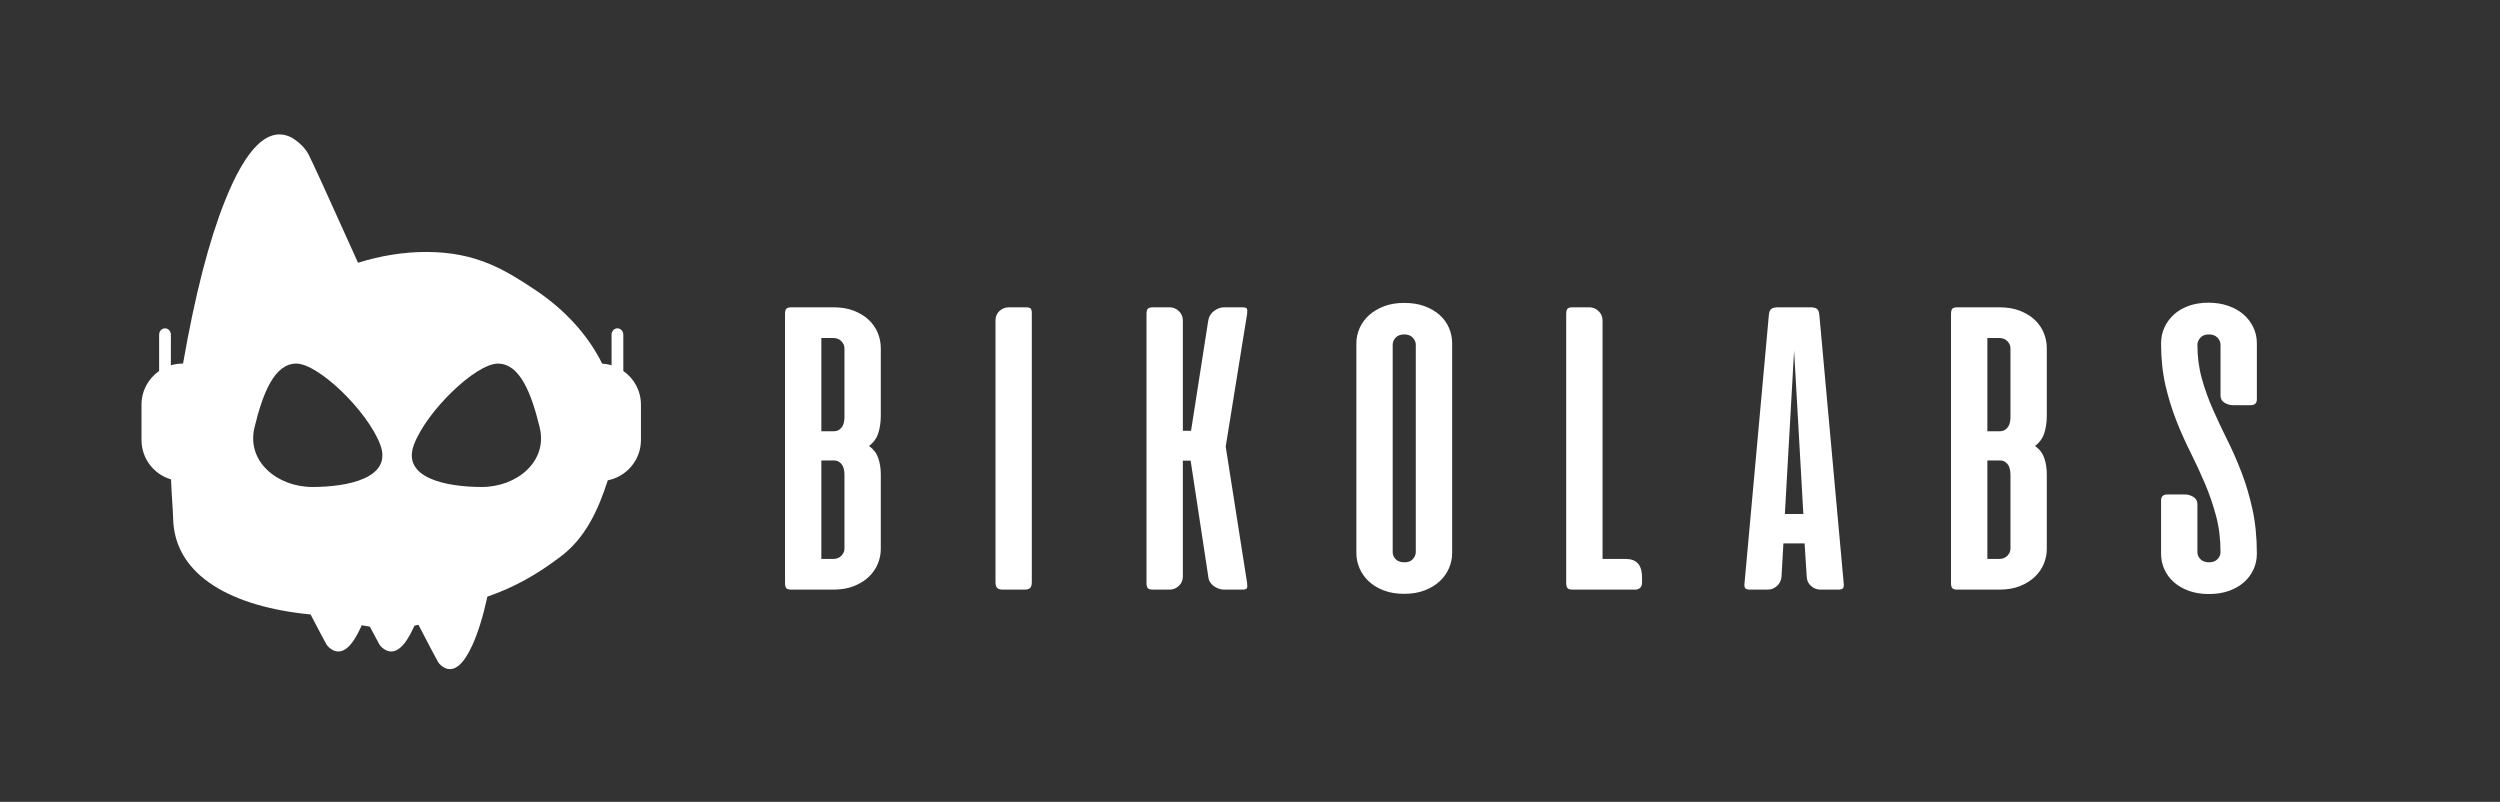 <?xml version="1.0" encoding="UTF-8"?>
<svg width="106px" height="34px" viewBox="0 0 106 34" version="1.1" xmlns="http://www.w3.org/2000/svg" xmlns:xlink="http://www.w3.org/1999/xlink">
    <rect x="0" y="0" width="106" height="34" fill="#333333" stroke="none"/>
    <!-- Generator: Sketch 62 (91390) - https://sketch.com -->
    <title>Artboard</title>
    <desc>Created with Sketch.</desc>
    <g id="Artboard" stroke="none" stroke-width="1" fill="none" fill-rule="evenodd">
        <g id="Group-11" transform="translate(6, -6)" fill="#FFFFFF">
            <path d="M6.375,11.838 C6.704,12.042 6.941,12.282 7.086,12.556 C7.229,12.828 7.928,14.356 9.181,17.141 C10.129,16.844 11.104,16.683 12.073,16.683 C14.206,16.683 15.432,17.453 16.695,18.294 C17.957,19.136 18.937,20.213 19.532,21.419 L19.432,21.416 C19.605,21.416 19.773,21.441 19.931,21.488 L19.93,20.19 C19.93,20.041 20.042,19.921 20.179,19.921 C20.317,19.921 20.428,20.041 20.428,20.19 L20.429,21.729 C20.881,22.044 21.176,22.568 21.176,23.16 L21.176,24.655 C21.176,25.502 20.571,26.208 19.77,26.366 C19.36,27.643 18.819,28.795 17.804,29.573 C16.788,30.352 15.801,30.906 14.666,31.297 C14.477,32.156 14.261,32.848 14.019,33.375 C13.645,34.185 13.26,34.501 12.864,34.322 C12.73,34.25 12.634,34.166 12.575,34.069 C12.517,33.975 12.24,33.448 11.741,32.49 C11.685,32.504 11.628,32.517 11.571,32.529 C11.557,32.563 11.542,32.595 11.528,32.627 C11.154,33.438 10.769,33.754 10.373,33.574 C10.239,33.503 10.143,33.419 10.084,33.322 C10.046,33.259 9.912,33.009 9.682,32.57 C9.561,32.553 9.446,32.534 9.335,32.511 L9.285,32.627 L9.285,32.627 C8.912,33.438 8.527,33.754 8.13,33.574 C7.997,33.503 7.901,33.419 7.842,33.322 C7.791,33.238 7.566,32.815 7.169,32.053 C3.914,31.741 1.387,30.455 1.34,27.966 C1.334,27.618 1.273,26.967 1.252,26.326 C0.528,26.116 -3.87162225e-13,25.447 -3.87245791e-13,24.655 L-3.87245791e-13,23.16 C-3.87454948e-13,22.567 0.295,22.044 0.747,21.729 L0.747,20.19 C0.747,20.041 0.859,19.921 0.997,19.921 C1.134,19.921 1.246,20.041 1.246,20.19 L1.245,21.488 C1.403,21.441 1.571,21.416 1.744,21.416 L1.761,21.416 C2.266,18.518 2.857,16.222 3.532,14.53 C4.451,12.226 5.399,11.329 6.375,11.838 Z M15.111,21.416 C14.178,21.416 12.101,23.413 11.555,24.844 C11.008,26.274 12.94,26.648 14.428,26.648 C15.916,26.648 17.234,25.565 16.883,24.122 C16.533,22.679 16.043,21.416 15.111,21.416 Z M6.563,21.416 C5.631,21.416 5.141,22.679 4.791,24.122 C4.44,25.565 5.758,26.648 7.246,26.648 C8.734,26.648 10.666,26.274 10.119,24.844 C9.573,23.413 7.496,21.416 6.563,21.416 Z" id="Combined-Shape"></path>
            <path d="M29.324,31 C29.663,31 29.958,30.95 30.21,30.849 C30.463,30.748 30.673,30.616 30.843,30.452 C31.012,30.289 31.138,30.105 31.221,29.9 C31.304,29.695 31.346,29.489 31.346,29.281 L31.346,29.281 L31.346,26.11 C31.346,25.861 31.31,25.633 31.239,25.425 C31.168,25.217 31.037,25.045 30.847,24.908 C31.037,24.766 31.168,24.585 31.239,24.365 C31.31,24.145 31.346,23.899 31.346,23.626 L31.346,23.626 L31.346,20.758 C31.346,20.544 31.304,20.333 31.221,20.125 C31.138,19.918 31.013,19.734 30.847,19.573 C30.681,19.413 30.472,19.282 30.219,19.181 C29.967,19.08 29.674,19.03 29.342,19.03 L29.342,19.03 L27.561,19.03 C27.448,19.03 27.374,19.051 27.338,19.092 C27.302,19.134 27.285,19.208 27.285,19.315 L27.285,19.315 L27.285,30.715 C27.285,30.822 27.302,30.896 27.338,30.938 C27.374,30.979 27.448,31 27.561,31 L27.561,31 L29.324,31 Z M29.351,24.285 L28.825,24.285 L28.825,20.33 L29.315,20.33 C29.47,20.33 29.59,20.376 29.676,20.468 C29.762,20.56 29.805,20.66 29.805,20.767 L29.805,20.767 L29.805,23.679 C29.805,23.744 29.799,23.813 29.787,23.884 C29.775,23.955 29.752,24.02 29.716,24.08 C29.68,24.139 29.633,24.188 29.573,24.227 C29.514,24.265 29.44,24.285 29.351,24.285 L29.351,24.285 Z M29.315,29.7 L28.825,29.7 L28.825,25.523 L29.351,25.523 C29.44,25.523 29.514,25.542 29.573,25.581 C29.633,25.619 29.68,25.668 29.716,25.727 C29.752,25.787 29.775,25.852 29.787,25.923 C29.799,25.995 29.805,26.063 29.805,26.128 L29.805,26.128 L29.805,29.263 C29.805,29.37 29.762,29.47 29.676,29.562 C29.59,29.654 29.47,29.7 29.315,29.7 L29.315,29.7 Z M37.438,31 C37.55,31 37.631,30.976 37.678,30.929 C37.726,30.881 37.749,30.798 37.749,30.679 L37.749,30.679 L37.749,19.297 C37.749,19.196 37.735,19.126 37.705,19.088 C37.675,19.049 37.601,19.03 37.482,19.03 L37.482,19.03 L36.77,19.03 C36.621,19.03 36.491,19.082 36.378,19.186 C36.265,19.29 36.209,19.425 36.209,19.591 L36.209,19.591 L36.209,30.679 C36.209,30.798 36.232,30.881 36.28,30.929 C36.327,30.976 36.408,31 36.52,31 L36.52,31 L37.438,31 Z M43.592,31 C43.74,31 43.871,30.947 43.984,30.84 C44.097,30.733 44.153,30.602 44.153,30.448 L44.153,30.448 L44.153,25.532 L44.483,25.532 L45.231,30.448 C45.237,30.531 45.26,30.607 45.302,30.675 C45.343,30.743 45.397,30.801 45.462,30.849 C45.528,30.896 45.599,30.933 45.676,30.96 C45.753,30.987 45.827,31 45.899,31 L45.899,31 L46.665,31 C46.783,31 46.852,30.979 46.869,30.938 C46.887,30.896 46.89,30.825 46.878,30.724 L46.878,30.724 L45.97,24.935 L46.878,19.306 C46.89,19.205 46.887,19.134 46.869,19.092 C46.852,19.051 46.783,19.03 46.665,19.03 L46.665,19.03 L45.899,19.03 C45.756,19.03 45.617,19.08 45.48,19.181 C45.343,19.282 45.26,19.416 45.231,19.582 L45.231,19.582 L44.5,24.267 L44.153,24.267 L44.153,19.582 C44.153,19.428 44.097,19.297 43.984,19.19 C43.871,19.083 43.74,19.03 43.592,19.03 L43.592,19.03 L42.888,19.03 C42.775,19.03 42.701,19.051 42.666,19.092 C42.63,19.134 42.612,19.208 42.612,19.315 L42.612,19.315 L42.612,30.715 C42.612,30.822 42.63,30.896 42.666,30.938 C42.701,30.979 42.775,31 42.888,31 L42.888,31 L43.592,31 Z M53.54,31.178 C53.867,31.178 54.156,31.129 54.409,31.031 C54.661,30.933 54.873,30.804 55.045,30.644 C55.218,30.483 55.348,30.299 55.437,30.092 C55.526,29.884 55.571,29.67 55.571,29.45 L55.571,29.45 L55.571,20.562 C55.571,20.33 55.526,20.111 55.437,19.903 C55.348,19.695 55.216,19.512 55.041,19.355 C54.866,19.198 54.652,19.073 54.4,18.981 C54.147,18.889 53.861,18.843 53.54,18.843 C53.22,18.843 52.935,18.89 52.685,18.985 C52.436,19.08 52.224,19.207 52.048,19.364 C51.873,19.521 51.74,19.704 51.648,19.912 C51.556,20.12 51.51,20.336 51.51,20.562 L51.51,20.562 L51.51,29.45 C51.51,29.67 51.554,29.884 51.643,30.092 C51.732,30.299 51.861,30.483 52.031,30.644 C52.2,30.804 52.411,30.933 52.663,31.031 C52.915,31.129 53.208,31.178 53.54,31.178 Z M53.558,29.842 C53.392,29.842 53.266,29.799 53.179,29.713 C53.093,29.627 53.05,29.525 53.05,29.406 L53.05,29.406 L53.05,20.615 C53.05,20.503 53.093,20.402 53.179,20.312 C53.266,20.223 53.386,20.179 53.54,20.179 C53.695,20.179 53.815,20.225 53.901,20.317 C53.987,20.409 54.03,20.508 54.03,20.615 L54.03,20.615 L54.03,29.406 C54.03,29.507 53.99,29.605 53.91,29.7 C53.83,29.795 53.712,29.842 53.558,29.842 Z M63.328,31 C63.417,31 63.488,30.975 63.542,30.924 C63.595,30.874 63.622,30.801 63.622,30.706 L63.622,30.706 L63.622,30.475 C63.622,29.958 63.393,29.7 62.936,29.7 L62.936,29.7 L61.948,29.7 L61.948,19.582 C61.948,19.428 61.891,19.297 61.778,19.19 C61.666,19.083 61.535,19.03 61.387,19.03 L61.387,19.03 L60.683,19.03 C60.57,19.03 60.496,19.051 60.46,19.092 C60.425,19.134 60.407,19.208 60.407,19.315 L60.407,19.315 L60.407,30.715 C60.407,30.816 60.425,30.889 60.46,30.933 C60.496,30.978 60.57,31 60.683,31 L60.683,31 L63.328,31 Z M68.957,31 C69.099,31 69.229,30.948 69.344,30.844 C69.46,30.74 69.524,30.608 69.536,30.448 L69.536,30.448 L69.616,29.041 L70.515,29.041 L70.605,30.448 C70.61,30.608 70.671,30.74 70.787,30.844 C70.903,30.948 71.035,31 71.183,31 L71.183,31 L71.932,31 C72.044,31 72.116,30.979 72.145,30.938 C72.175,30.896 72.184,30.825 72.172,30.724 L72.172,30.724 L71.139,19.342 C71.127,19.217 71.091,19.134 71.032,19.092 C70.973,19.051 70.881,19.03 70.756,19.03 L70.756,19.03 L69.384,19.03 C69.266,19.03 69.175,19.051 69.113,19.092 C69.05,19.134 69.013,19.217 69.001,19.342 L69.001,19.342 L67.968,30.724 C67.956,30.825 67.965,30.896 67.995,30.938 C68.025,30.979 68.099,31 68.218,31 L68.218,31 L68.957,31 Z M70.462,27.794 L69.678,27.794 L70.07,20.865 L70.462,27.794 Z M78.763,31 C79.101,31 79.397,30.95 79.649,30.849 C79.901,30.748 80.112,30.616 80.281,30.452 C80.45,30.289 80.577,30.105 80.66,29.9 C80.743,29.695 80.784,29.489 80.784,29.281 L80.784,29.281 L80.784,26.11 C80.784,25.861 80.749,25.633 80.678,25.425 C80.606,25.217 80.476,25.045 80.286,24.908 C80.476,24.766 80.606,24.585 80.678,24.365 C80.749,24.145 80.784,23.899 80.784,23.626 L80.784,23.626 L80.784,20.758 C80.784,20.544 80.743,20.333 80.66,20.125 C80.577,19.918 80.452,19.734 80.286,19.573 C80.119,19.413 79.91,19.282 79.658,19.181 C79.405,19.08 79.113,19.03 78.78,19.03 L78.78,19.03 L76.999,19.03 C76.886,19.03 76.812,19.051 76.777,19.092 C76.741,19.134 76.723,19.208 76.723,19.315 L76.723,19.315 L76.723,30.715 C76.723,30.822 76.741,30.896 76.777,30.938 C76.812,30.979 76.886,31 76.999,31 L76.999,31 L78.763,31 Z M78.789,24.285 L78.264,24.285 L78.264,20.33 L78.754,20.33 C78.908,20.33 79.028,20.376 79.114,20.468 C79.201,20.56 79.244,20.66 79.244,20.767 L79.244,20.767 L79.244,23.679 C79.244,23.744 79.238,23.813 79.226,23.884 C79.214,23.955 79.19,24.02 79.155,24.08 C79.119,24.139 79.071,24.188 79.012,24.227 C78.953,24.265 78.878,24.285 78.789,24.285 L78.789,24.285 Z M78.754,29.7 L78.264,29.7 L78.264,25.523 L78.789,25.523 C78.878,25.523 78.953,25.542 79.012,25.581 C79.071,25.619 79.119,25.668 79.155,25.727 C79.19,25.787 79.214,25.852 79.226,25.923 C79.238,25.995 79.244,26.063 79.244,26.128 L79.244,26.128 L79.244,29.263 C79.244,29.37 79.201,29.47 79.114,29.562 C79.028,29.654 78.908,29.7 78.754,29.7 L78.754,29.7 Z M87.66,31.187 C87.975,31.187 88.257,31.142 88.506,31.053 C88.755,30.964 88.968,30.843 89.143,30.688 C89.318,30.534 89.453,30.353 89.548,30.145 C89.643,29.937 89.691,29.715 89.691,29.477 C89.691,28.788 89.628,28.16 89.504,27.593 C89.379,27.026 89.223,26.501 89.036,26.017 C88.849,25.533 88.647,25.074 88.43,24.641 C88.214,24.207 88.012,23.779 87.825,23.354 C87.638,22.929 87.482,22.495 87.357,22.049 C87.233,21.604 87.17,21.126 87.17,20.615 C87.17,20.514 87.212,20.416 87.295,20.321 C87.378,20.226 87.5,20.179 87.66,20.179 C87.814,20.179 87.935,20.225 88.021,20.317 C88.107,20.409 88.15,20.508 88.15,20.615 L88.15,20.615 L88.15,22.771 C88.15,22.907 88.208,23.01 88.324,23.078 C88.439,23.146 88.557,23.18 88.675,23.18 L88.675,23.18 L89.423,23.18 C89.602,23.18 89.691,23.097 89.691,22.931 L89.691,22.931 L89.691,20.553 C89.691,20.315 89.642,20.093 89.544,19.885 C89.446,19.677 89.308,19.495 89.13,19.337 C88.951,19.18 88.735,19.057 88.479,18.968 C88.224,18.879 87.942,18.834 87.633,18.834 C87.33,18.834 87.054,18.879 86.805,18.968 C86.556,19.057 86.345,19.18 86.173,19.337 C86,19.495 85.867,19.677 85.772,19.885 C85.677,20.093 85.629,20.315 85.629,20.553 C85.629,21.206 85.692,21.801 85.816,22.339 C85.941,22.876 86.097,23.381 86.284,23.853 C86.471,24.325 86.673,24.776 86.89,25.206 C87.106,25.637 87.308,26.073 87.495,26.516 C87.682,26.958 87.838,27.414 87.963,27.883 C88.088,28.352 88.15,28.863 88.15,29.415 C88.15,29.522 88.107,29.62 88.021,29.709 C87.935,29.798 87.814,29.842 87.66,29.842 C87.506,29.842 87.385,29.798 87.299,29.709 C87.213,29.62 87.17,29.522 87.17,29.415 L87.17,29.415 L87.17,27.375 C87.17,27.239 87.112,27.136 86.997,27.068 C86.881,27 86.763,26.965 86.645,26.965 L86.645,26.965 L85.897,26.965 C85.718,26.965 85.629,27.052 85.629,27.224 L85.629,27.224 L85.629,29.477 C85.629,29.715 85.677,29.937 85.772,30.145 C85.867,30.353 86.002,30.534 86.177,30.688 C86.352,30.843 86.565,30.964 86.814,31.053 C87.063,31.142 87.345,31.187 87.66,31.187 Z" id="BIKOLABS" fill-rule="nonzero"></path>
        </g>
    </g>
</svg>